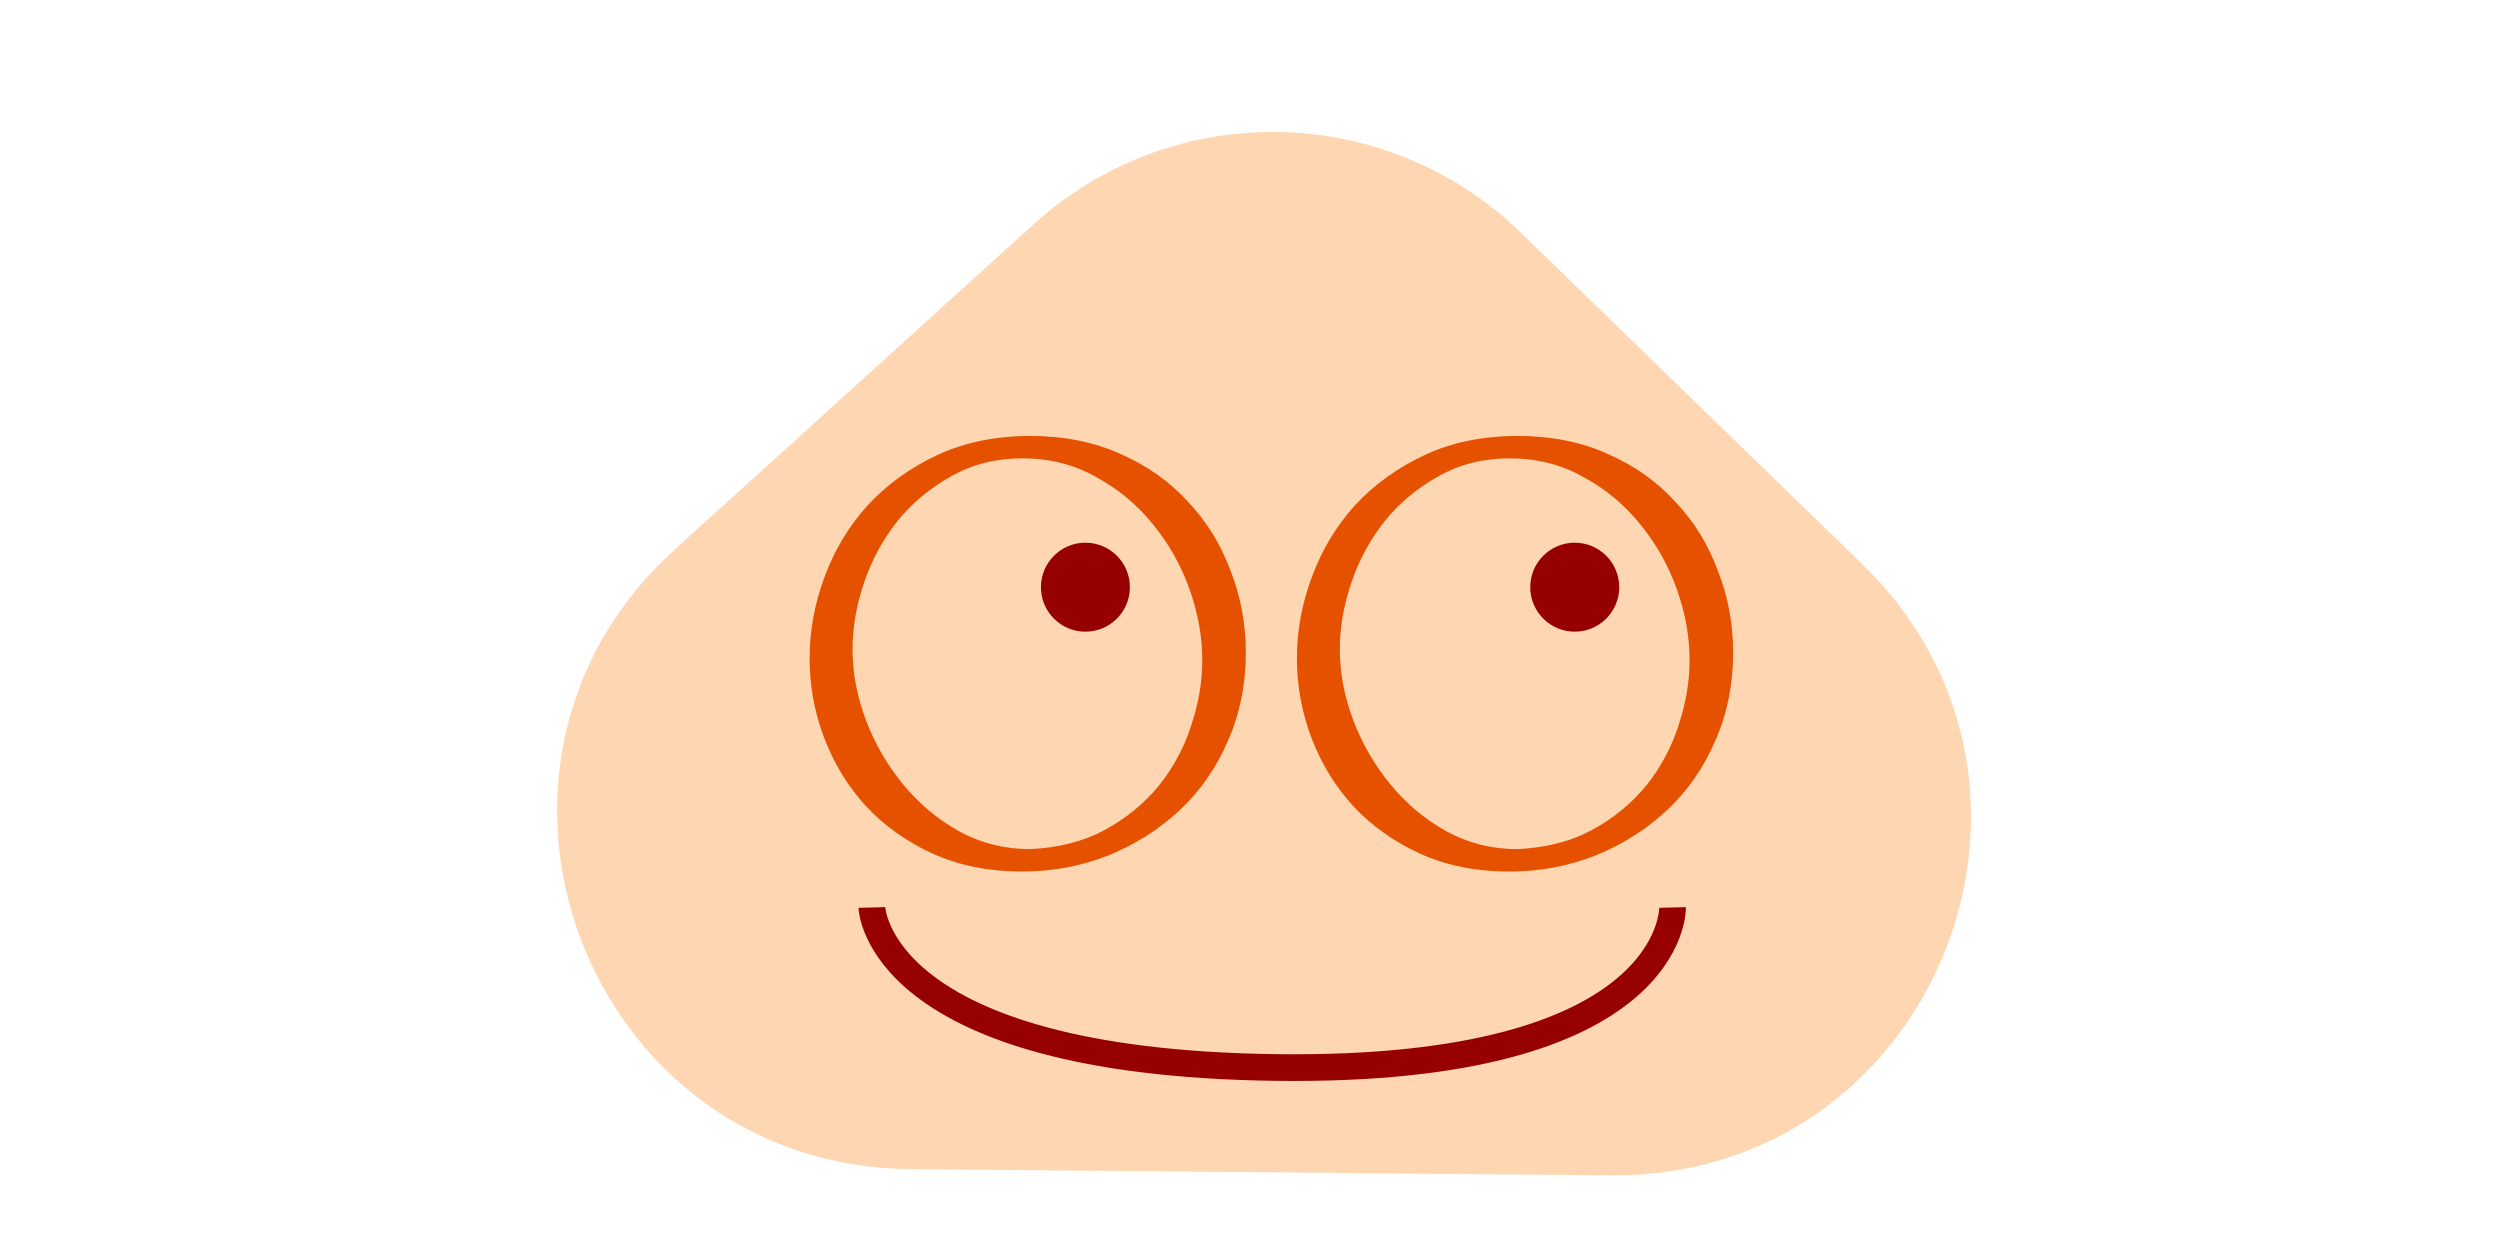 <svg width="281" height="140" viewBox="0 0 281 140" fill="none" xmlns="http://www.w3.org/2000/svg">
<path d="M116.198 25.196C131.832 11.027 155.782 11.438 170.921 26.135L209.32 63.413C235.218 88.555 217.196 132.432 181.102 132.111L102.342 131.411C65.926 131.087 48.852 86.228 75.837 61.773L116.198 25.196Z" fill="#FEBB7D" fill-opacity="0.59"/>
<path d="M98 102C98 102 98.464 119.425 143.464 119.987C188.464 120.55 188 102 188 102" stroke="#960100" stroke-width="3"/>
<path d="M177 71C179.761 71 182 68.761 182 66C182 63.239 179.761 61 177 61C174.239 61 172 63.239 172 66C172 68.761 174.239 71 177 71Z" fill="#960100"/>
<path d="M122 71C124.761 71 127 68.761 127 66C127 63.239 124.761 61 122 61C119.239 61 117 63.239 117 66C117 68.761 119.239 71 122 71Z" fill="#960100"/>
<path d="M115.84 49C119.584 49 122.944 49.672 125.92 51.016C128.896 52.312 131.416 54.088 133.48 56.344C135.592 58.552 137.2 61.144 138.304 64.12C139.456 67.048 140.032 70.12 140.032 73.336C140.032 76.936 139.36 80.248 138.016 83.272C136.72 86.296 134.92 88.888 132.616 91.048C130.312 93.208 127.624 94.912 124.552 96.16C121.528 97.36 118.288 97.96 114.832 97.96C111.136 97.96 107.8 97.288 104.824 95.944C101.896 94.6 99.4 92.824 97.336 90.616C95.32 88.408 93.76 85.864 92.656 82.984C91.552 80.104 91 77.104 91 73.984C91 70.912 91.552 67.888 92.656 64.912C93.76 61.888 95.368 59.2 97.48 56.848C99.64 54.496 102.256 52.6 105.328 51.16C108.4 49.72 111.904 49 115.84 49ZM115.768 95.44C118.984 95.296 121.792 94.576 124.192 93.28C126.64 91.936 128.68 90.256 130.312 88.24C131.944 86.176 133.144 83.92 133.912 81.472C134.728 79.024 135.136 76.6 135.136 74.2C135.136 71.56 134.656 68.896 133.696 66.208C132.736 63.52 131.368 61.096 129.592 58.936C127.816 56.728 125.68 54.952 123.184 53.608C120.736 52.216 117.976 51.52 114.904 51.52C111.928 51.52 109.264 52.192 106.912 53.536C104.56 54.832 102.544 56.512 100.864 58.576C99.232 60.64 97.984 62.944 97.12 65.488C96.256 68.032 95.824 70.528 95.824 72.976C95.824 75.616 96.328 78.28 97.336 80.968C98.344 83.608 99.736 86.008 101.512 88.168C103.288 90.328 105.376 92.08 107.776 93.424C110.224 94.768 112.888 95.44 115.768 95.44ZM170.613 49C174.357 49 177.717 49.672 180.693 51.016C183.669 52.312 186.189 54.088 188.253 56.344C190.365 58.552 191.973 61.144 193.077 64.12C194.229 67.048 194.805 70.12 194.805 73.336C194.805 76.936 194.133 80.248 192.789 83.272C191.493 86.296 189.693 88.888 187.389 91.048C185.085 93.208 182.397 94.912 179.325 96.16C176.301 97.36 173.061 97.96 169.605 97.96C165.909 97.96 162.573 97.288 159.597 95.944C156.669 94.6 154.173 92.824 152.109 90.616C150.093 88.408 148.533 85.864 147.429 82.984C146.325 80.104 145.773 77.104 145.773 73.984C145.773 70.912 146.325 67.888 147.429 64.912C148.533 61.888 150.141 59.2 152.253 56.848C154.413 54.496 157.029 52.6 160.101 51.16C163.173 49.72 166.677 49 170.613 49ZM170.541 95.44C173.757 95.296 176.565 94.576 178.965 93.28C181.413 91.936 183.453 90.256 185.085 88.24C186.717 86.176 187.917 83.92 188.685 81.472C189.501 79.024 189.909 76.6 189.909 74.2C189.909 71.56 189.429 68.896 188.469 66.208C187.509 63.52 186.141 61.096 184.365 58.936C182.589 56.728 180.453 54.952 177.957 53.608C175.509 52.216 172.749 51.52 169.677 51.52C166.701 51.52 164.037 52.192 161.685 53.536C159.333 54.832 157.317 56.512 155.637 58.576C154.005 60.64 152.757 62.944 151.893 65.488C151.029 68.032 150.597 70.528 150.597 72.976C150.597 75.616 151.101 78.28 152.109 80.968C153.117 83.608 154.509 86.008 156.285 88.168C158.061 90.328 160.149 92.08 162.549 93.424C164.997 94.768 167.661 95.44 170.541 95.44Z" fill="#E65100"/>
</svg>
